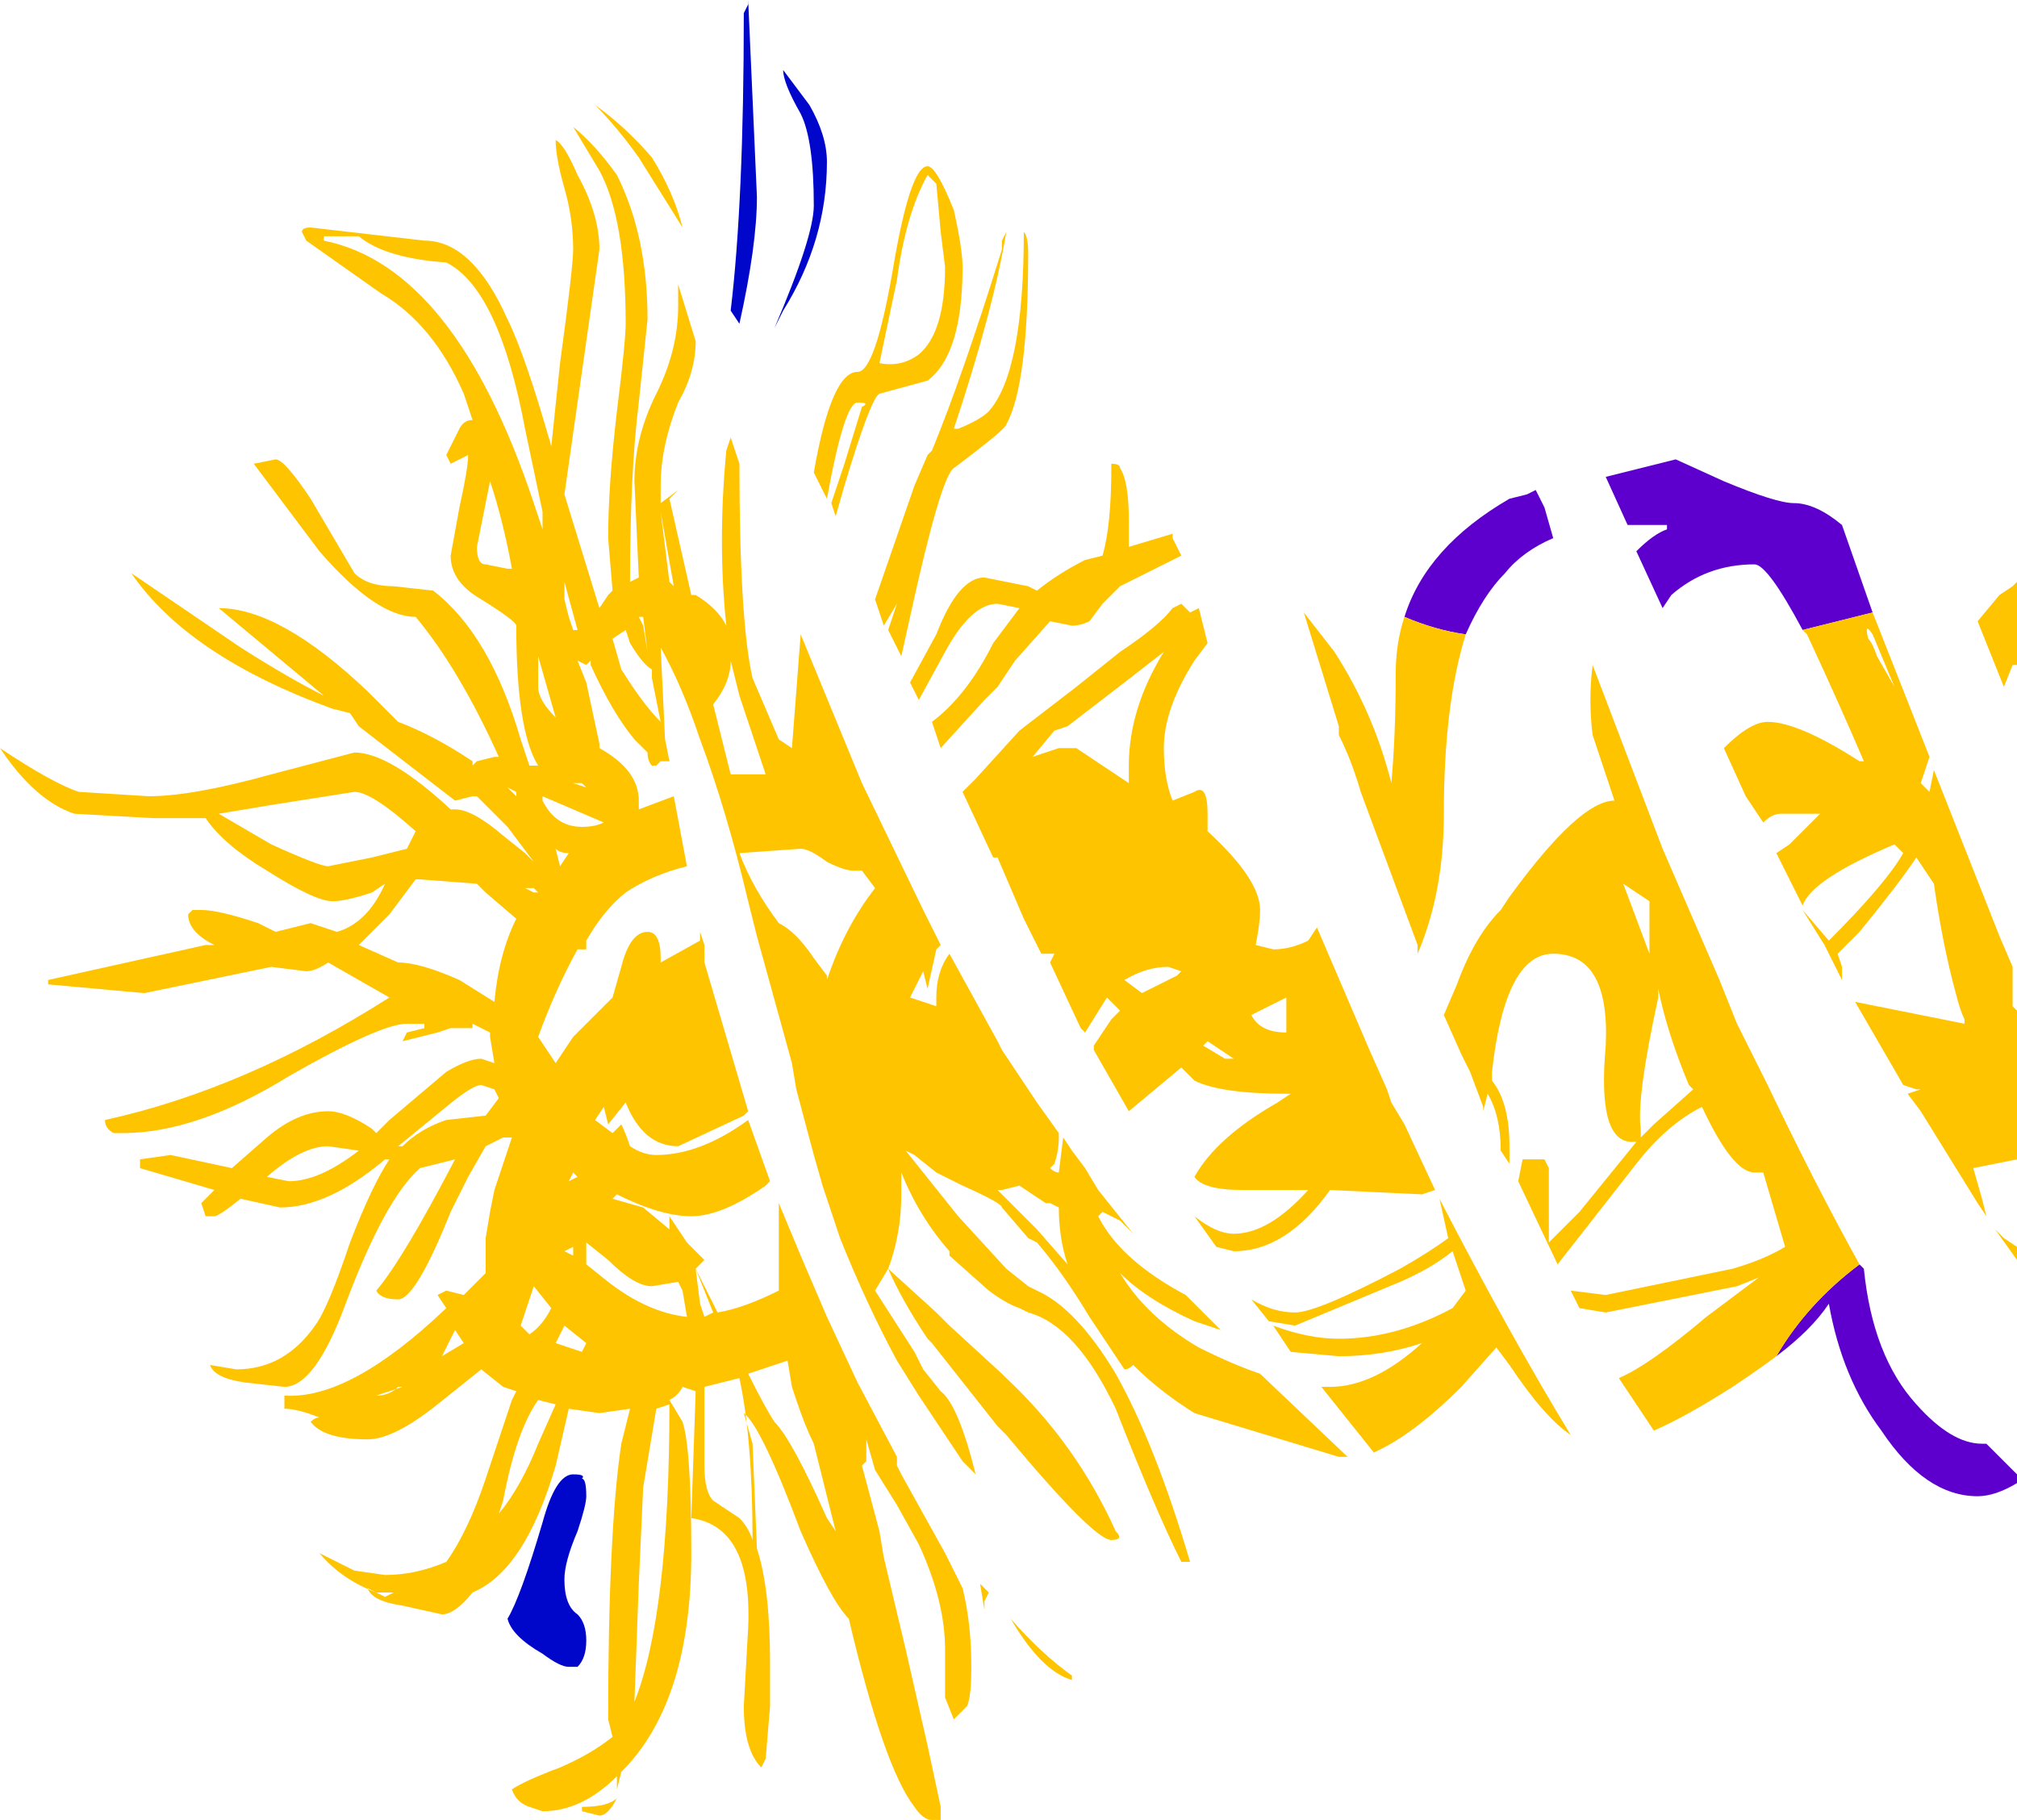 <?xml version="1.0" encoding="UTF-8" standalone="no"?>
<svg xmlns:xlink="http://www.w3.org/1999/xlink" height="20.8px" width="23.05px" xmlns="http://www.w3.org/2000/svg">
  <g transform="matrix(1.0, 0.0, 0.0, 1.0, 22.15, 32.3)">
    <path d="M-13.6 -32.3 L-13.5 -30.05 Q-13.5 -29.5 -13.7 -28.6 L-13.8 -28.75 Q-13.65 -30.0 -13.65 -32.15 L-13.6 -32.25 -13.6 -32.3 M-13.2 -31.5 L-12.9 -31.1 Q-12.7 -30.75 -12.7 -30.45 -12.7 -29.55 -13.2 -28.75 L-13.35 -28.45 -13.3 -28.55 Q-12.85 -29.6 -12.85 -29.95 -12.85 -30.7 -13.0 -31.0 -13.2 -31.35 -13.2 -31.5 M-15.6 -15.45 Q-15.45 -15.45 -15.5 -15.4 -15.45 -15.4 -15.45 -15.2 -15.45 -15.1 -15.55 -14.8 -15.7 -14.45 -15.7 -14.25 -15.7 -13.95 -15.55 -13.85 -15.45 -13.75 -15.45 -13.55 -15.45 -13.35 -15.55 -13.25 L-15.65 -13.25 Q-15.75 -13.25 -15.95 -13.4 -16.3 -13.6 -16.35 -13.8 -16.2 -14.05 -15.95 -14.9 -15.8 -15.45 -15.6 -15.45" fill="#0007cb" fill-rule="evenodd" stroke="none"/>
    <path d="M-1.55 -25.1 Q-1.95 -25.85 -2.1 -25.85 -2.65 -25.85 -3.05 -25.5 L-3.15 -25.35 -3.45 -26.0 Q-3.25 -26.2 -3.1 -26.25 L-3.1 -26.3 -3.3 -26.3 -3.55 -26.3 -3.8 -26.85 -3.0 -27.05 -2.45 -26.8 Q-1.85 -26.55 -1.65 -26.55 -1.4 -26.55 -1.1 -26.3 L-0.75 -25.3 -1.55 -25.1 M-0.9 -17.85 L-0.85 -17.8 Q-0.75 -16.8 -0.25 -16.25 0.15 -15.8 0.5 -15.8 L0.55 -15.8 0.9 -15.45 0.9 -15.35 Q0.65 -15.2 0.45 -15.2 -0.15 -15.2 -0.65 -15.95 -1.1 -16.55 -1.25 -17.4 -1.45 -17.1 -1.85 -16.8 -1.5 -17.4 -0.9 -17.85 M-6.1 -25.25 Q-5.85 -26.05 -4.9 -26.6 L-4.7 -26.65 -4.6 -26.7 -4.5 -26.5 -4.4 -26.15 Q-4.75 -26.0 -4.95 -25.75 -5.2 -25.5 -5.4 -25.05 -5.75 -25.1 -6.1 -25.25" fill="#5e00cd" fill-rule="evenodd" stroke="none"/>
    <path d="M0.45 -25.2 L0.7 -25.5 0.85 -25.6 0.9 -25.65 0.9 -24.7 0.85 -24.7 0.75 -24.45 0.45 -25.2 M-0.75 -25.3 L-0.1 -23.65 -0.2 -23.35 -0.1 -23.25 -0.05 -23.5 0.7 -21.6 0.85 -21.25 0.85 -20.8 0.9 -20.75 0.9 -19.05 0.4 -18.95 0.5 -18.6 0.55 -18.4 0.45 -18.55 -0.2 -19.6 -0.35 -19.8 -0.2 -19.85 -0.25 -19.85 -0.4 -19.9 -0.95 -20.85 0.3 -20.6 0.3 -20.65 Q0.25 -20.75 0.2 -20.95 0.05 -21.5 -0.05 -22.2 L-0.25 -22.5 Q-0.45 -22.2 -0.9 -21.65 L-1.15 -21.4 -1.1 -21.25 -1.1 -21.1 -1.2 -21.3 -1.3 -21.5 -1.55 -21.9 -1.25 -21.55 -1.25 -21.55 Q-0.6 -22.2 -0.4 -22.55 L-0.5 -22.65 Q-1.45 -22.25 -1.55 -21.95 L-1.85 -22.55 -1.7 -22.65 -1.35 -23.0 -1.8 -23.0 Q-1.9 -23.0 -2.0 -22.9 L-2.2 -23.2 -2.45 -23.75 Q-2.15 -24.05 -1.95 -24.05 -1.6 -24.05 -0.9 -23.6 L-0.85 -23.6 Q-1.15 -24.3 -1.5 -25.05 L-1.55 -25.1 -0.75 -25.3 M0.75 -18.15 L0.9 -18.05 0.9 -17.9 0.65 -18.25 0.75 -18.15 M-0.9 -17.85 Q-1.5 -17.4 -1.85 -16.8 -2.05 -16.65 -2.35 -16.45 -2.9 -16.1 -3.25 -15.95 L-3.65 -16.55 Q-3.3 -16.7 -2.65 -17.25 L-2.05 -17.7 -2.3 -17.6 -3.8 -17.3 -4.1 -17.35 -4.2 -17.55 -3.8 -17.5 -2.35 -17.8 Q-2.0 -17.9 -1.75 -18.05 L-2.0 -18.9 -2.1 -18.9 Q-2.35 -18.9 -2.7 -19.65 -3.1 -19.45 -3.45 -19.0 L-4.35 -17.85 -4.8 -18.8 -4.75 -19.05 -4.5 -19.05 -4.45 -18.95 -4.45 -18.1 Q-4.3 -18.25 -4.1 -18.45 L-3.45 -19.25 -3.5 -19.25 Q-3.9 -19.25 -3.8 -20.35 -3.75 -21.4 -4.4 -21.4 -4.95 -21.4 -5.1 -20.05 L-5.1 -19.95 Q-4.9 -19.7 -4.9 -19.2 L-4.9 -19.0 -5.0 -19.15 Q-5.0 -19.55 -5.15 -19.8 L-5.2 -19.6 -5.2 -19.65 -5.35 -20.05 -5.45 -20.25 -5.65 -20.7 -5.5 -21.05 Q-5.3 -21.6 -5.0 -21.9 L-4.9 -22.05 Q-4.1 -23.15 -3.7 -23.15 L-3.95 -23.9 Q-4.0 -24.3 -3.95 -24.7 L-3.15 -22.6 -2.5 -21.1 -2.3 -20.6 -2.2 -20.4 -1.95 -19.9 Q-1.4 -18.75 -0.9 -17.85 M-14.85 -30.5 Q-15.1 -30.85 -15.35 -31.1 -15.0 -30.85 -14.7 -30.5 -14.45 -30.1 -14.35 -29.7 L-14.85 -30.5 -14.85 -30.5 M-15.1 -30.3 Q-14.75 -29.6 -14.75 -28.65 L-14.85 -27.7 Q-14.95 -26.9 -14.95 -25.65 L-14.85 -25.7 -14.9 -26.8 Q-14.9 -27.3 -14.65 -27.8 -14.4 -28.3 -14.4 -28.8 L-14.4 -29.05 -14.2 -28.4 Q-14.2 -28.05 -14.4 -27.7 -14.6 -27.2 -14.6 -26.75 L-14.6 -26.55 -14.4 -26.7 -14.5 -26.6 -14.25 -25.5 -14.2 -25.5 Q-13.95 -25.35 -13.85 -25.15 -13.95 -26.1 -13.85 -27.15 L-13.8 -27.3 -13.7 -27.0 Q-13.7 -25.2 -13.55 -24.55 L-13.25 -23.85 -13.1 -23.75 -13.0 -25.05 -12.3 -23.35 -11.6 -21.9 -11.4 -21.5 -11.45 -21.45 -11.55 -21.0 -11.6 -21.2 -11.75 -20.9 -11.45 -20.8 -11.45 -20.9 Q-11.45 -21.2 -11.3 -21.4 L-10.75 -20.4 -10.7 -20.3 -10.3 -19.7 -10.05 -19.35 -10.05 -19.3 Q-10.05 -19.15 -10.1 -19.0 L-10.15 -18.95 -10.15 -18.95 Q-10.1 -18.9 -10.05 -18.9 L-10.0 -19.3 -9.9 -19.15 -9.75 -18.95 -9.6 -18.7 -9.2 -18.2 -9.1 -18.1 -9.35 -18.35 -9.55 -18.45 -9.55 -18.45 -9.6 -18.4 Q-9.35 -17.9 -8.6 -17.5 L-8.2 -17.1 -8.5 -17.2 Q-9.05 -17.45 -9.35 -17.75 -9.05 -17.25 -8.45 -16.9 -8.05 -16.7 -7.75 -16.6 L-6.75 -15.65 -6.85 -15.65 -8.5 -16.15 Q-8.9 -16.4 -9.2 -16.7 -9.25 -16.65 -9.3 -16.65 L-9.7 -17.25 Q-10.0 -17.75 -10.3 -18.1 L-10.4 -18.15 -10.7 -18.5 Q-10.7 -18.55 -11.15 -18.75 L-11.45 -18.9 -11.7 -19.1 -11.8 -19.15 -11.2 -18.4 -10.65 -17.8 -10.4 -17.6 -10.3 -17.55 Q-9.85 -17.35 -9.4 -16.6 -8.95 -15.8 -8.55 -14.45 L-8.65 -14.45 Q-8.95 -15.05 -9.4 -16.2 -9.85 -17.15 -10.4 -17.3 L-10.5 -17.35 Q-10.65 -17.4 -10.85 -17.55 L-11.3 -17.95 -11.3 -18.0 Q-11.65 -18.4 -11.85 -18.9 L-11.85 -18.65 Q-11.85 -18.2 -12.0 -17.8 L-11.45 -17.3 -11.3 -17.15 -10.7 -16.6 -10.65 -16.55 Q-9.85 -15.8 -9.4 -14.8 -9.3 -14.7 -9.45 -14.7 -9.65 -14.7 -10.65 -15.9 L-10.75 -16.0 -11.5 -16.95 -11.55 -17.0 Q-11.85 -17.45 -12.0 -17.8 L-12.15 -17.55 -11.7 -16.85 -11.6 -16.65 -11.4 -16.4 Q-11.2 -16.25 -11.0 -15.45 L-11.15 -15.6 -11.65 -16.35 -11.9 -16.75 Q-12.25 -17.4 -12.55 -18.15 L-12.75 -18.75 -12.85 -19.1 -13.05 -19.85 -13.1 -20.15 -13.5 -21.6 -13.55 -21.8 -13.6 -22.0 Q-13.85 -23.05 -14.15 -23.85 -14.35 -24.45 -14.6 -24.9 L-14.55 -23.85 -14.5 -23.6 -14.6 -23.6 -14.65 -23.55 -14.7 -23.55 Q-14.75 -23.6 -14.75 -23.7 L-14.9 -23.85 Q-15.15 -24.15 -15.4 -24.7 L-15.4 -24.75 -15.45 -24.7 -15.55 -24.75 -15.45 -24.5 -15.3 -23.8 -15.3 -23.75 Q-14.85 -23.5 -14.85 -23.15 L-14.85 -23.05 -14.45 -23.2 -14.3 -22.4 Q-14.7 -22.3 -15.0 -22.1 -15.25 -21.9 -15.45 -21.55 L-15.45 -21.45 -15.55 -21.45 Q-15.8 -21.0 -16.0 -20.45 L-15.8 -20.15 -15.6 -20.45 -15.15 -20.9 -15.05 -21.25 Q-14.95 -21.65 -14.75 -21.65 -14.6 -21.65 -14.6 -21.35 L-14.6 -21.3 -14.15 -21.55 -14.15 -21.65 -14.1 -21.5 -14.1 -21.3 -13.6 -19.6 -13.65 -19.55 Q-14.4 -19.2 -14.4 -19.2 -14.8 -19.2 -15.0 -19.7 L-15.2 -19.45 -15.25 -19.65 -15.35 -19.5 -15.15 -19.35 -15.05 -19.45 Q-15.0 -19.35 -14.95 -19.2 -14.8 -19.1 -14.65 -19.1 -14.15 -19.1 -13.6 -19.5 L-13.35 -18.8 -13.4 -18.75 Q-13.9 -18.4 -14.25 -18.4 -14.6 -18.4 -15.1 -18.65 L-15.15 -18.6 -14.8 -18.5 -14.5 -18.25 -14.5 -18.4 -14.3 -18.1 -14.1 -17.9 -14.2 -17.8 -13.95 -17.3 Q-13.65 -17.35 -13.25 -17.55 L-13.25 -18.55 -13.0 -17.95 -12.7 -17.25 -12.35 -16.5 -11.9 -15.65 -11.9 -15.55 -11.85 -15.45 -11.35 -14.55 -11.15 -14.15 Q-11.05 -13.75 -11.05 -13.25 L-11.05 -13.25 Q-11.05 -12.9 -11.1 -12.8 L-11.25 -12.65 -11.35 -12.9 -11.35 -13.35 -11.35 -13.45 Q-11.35 -14.0 -11.65 -14.65 L-11.9 -15.1 -12.15 -15.5 -12.25 -15.85 -12.25 -15.6 -12.3 -15.55 -12.3 -15.55 -12.1 -14.8 -12.05 -14.5 -11.8 -13.45 -11.55 -12.35 -11.4 -11.65 -11.4 -11.5 -11.5 -11.5 Q-11.6 -11.5 -11.7 -11.65 -12.05 -12.1 -12.45 -13.8 -12.65 -14.0 -13.0 -14.8 -13.45 -16.0 -13.65 -16.15 L-13.55 -15.8 -13.5 -14.6 -13.5 -14.6 Q-13.35 -14.15 -13.35 -13.3 L-13.35 -12.8 -13.4 -12.2 -13.45 -12.1 Q-13.65 -12.3 -13.65 -12.8 L-13.6 -13.7 Q-13.55 -14.85 -14.25 -14.95 L-14.2 -16.4 -14.35 -16.45 Q-14.4 -16.35 -14.5 -16.3 L-14.35 -16.05 Q-14.25 -15.75 -14.25 -14.55 -14.25 -12.9 -15.0 -12.1 L-15.05 -12.05 -15.1 -11.85 -15.1 -12.0 Q-15.5 -11.6 -15.95 -11.6 L-16.1 -11.65 Q-16.25 -11.7 -16.3 -11.85 -16.15 -11.95 -15.75 -12.1 -15.4 -12.25 -15.15 -12.45 L-15.2 -12.65 Q-15.2 -14.8 -15.05 -15.8 L-14.95 -16.2 -15.3 -16.15 -15.65 -16.2 -15.8 -15.55 Q-16.15 -14.35 -16.75 -14.1 -16.95 -13.85 -17.1 -13.85 L-17.55 -13.95 Q-17.9 -14.0 -17.95 -14.15 L-17.75 -14.05 -17.65 -14.1 -17.85 -14.1 Q-18.25 -14.25 -18.5 -14.55 L-18.1 -14.35 -17.75 -14.3 Q-17.4 -14.3 -17.05 -14.45 -16.8 -14.8 -16.6 -15.4 L-16.3 -16.3 -16.25 -16.4 -16.4 -16.45 -16.65 -16.65 -17.15 -16.25 Q-17.65 -15.85 -17.95 -15.85 -18.45 -15.85 -18.6 -16.05 -18.55 -16.1 -18.5 -16.1 -18.75 -16.2 -18.9 -16.2 L-18.9 -16.35 Q-18.15 -16.3 -17.05 -17.35 L-17.15 -17.5 -17.15 -17.5 -17.05 -17.55 -16.85 -17.5 -16.6 -17.75 -16.6 -18.15 -16.55 -18.45 -16.5 -18.7 -16.3 -19.3 -16.4 -19.3 -16.6 -19.2 -16.8 -18.85 -17.0 -18.45 Q-17.4 -17.45 -17.6 -17.45 -17.8 -17.45 -17.85 -17.55 -17.55 -17.9 -16.95 -19.05 L-17.35 -18.95 -17.35 -18.95 Q-17.75 -18.6 -18.2 -17.4 -18.55 -16.45 -18.9 -16.45 L-19.35 -16.5 Q-19.7 -16.55 -19.75 -16.7 L-19.45 -16.65 Q-18.9 -16.65 -18.55 -17.15 -18.4 -17.35 -18.15 -18.1 -17.9 -18.75 -17.7 -19.05 L-17.75 -19.05 Q-18.4 -18.5 -18.95 -18.5 L-19.4 -18.6 Q-19.65 -18.4 -19.7 -18.4 L-19.8 -18.4 -19.85 -18.55 -19.7 -18.7 -20.55 -18.95 -20.55 -19.05 -20.2 -19.1 -19.5 -18.95 -19.5 -18.95 -19.1 -19.3 Q-18.75 -19.6 -18.4 -19.6 -18.2 -19.6 -17.9 -19.4 L-17.85 -19.35 -17.7 -19.5 -17.05 -20.05 Q-16.8 -20.2 -16.65 -20.2 L-16.5 -20.15 -16.55 -20.45 -16.55 -20.5 -16.75 -20.6 -16.75 -20.55 -17.0 -20.55 -17.15 -20.5 -17.55 -20.4 -17.5 -20.5 -17.3 -20.55 -17.3 -20.6 -17.5 -20.6 Q-17.8 -20.6 -18.85 -20.0 -19.9 -19.35 -20.75 -19.35 L-20.85 -19.35 Q-20.95 -19.4 -20.95 -19.5 -19.35 -19.85 -17.7 -20.9 L-18.4 -21.3 Q-18.55 -21.2 -18.65 -21.2 L-19.05 -21.25 -20.5 -20.95 -21.6 -21.05 -21.6 -21.1 -19.8 -21.5 -19.7 -21.5 Q-20.0 -21.65 -20.0 -21.85 L-19.95 -21.9 -19.85 -21.9 Q-19.65 -21.9 -19.2 -21.75 L-19.0 -21.65 -18.6 -21.75 -18.3 -21.65 Q-17.95 -21.75 -17.75 -22.2 L-17.9 -22.1 Q-18.2 -22.0 -18.35 -22.0 -18.55 -22.0 -19.1 -22.35 -19.6 -22.65 -19.8 -22.95 L-20.4 -22.95 -21.3 -23.0 Q-21.75 -23.15 -22.15 -23.75 -21.55 -23.35 -21.25 -23.25 L-20.45 -23.2 Q-19.95 -23.2 -19.05 -23.45 L-18.1 -23.7 Q-17.7 -23.7 -17.0 -23.05 L-16.95 -23.05 Q-16.75 -23.05 -16.4 -22.75 L-16.15 -22.55 -16.05 -22.45 -16.05 -22.45 -16.35 -22.85 -16.7 -23.2 -16.75 -23.2 -16.95 -23.15 -18.05 -24.0 -18.15 -24.15 -18.35 -24.2 Q-20.0 -24.8 -20.65 -25.75 L-19.4 -24.9 Q-18.85 -24.55 -18.45 -24.35 L-19.65 -25.35 Q-18.95 -25.35 -17.95 -24.4 L-17.6 -24.05 Q-17.2 -23.9 -16.75 -23.6 L-16.75 -23.55 -16.7 -23.6 -16.5 -23.65 -16.45 -23.65 Q-16.9 -24.65 -17.4 -25.25 -17.85 -25.25 -18.5 -26.0 L-19.25 -27.0 -19.0 -27.05 Q-18.9 -27.05 -18.6 -26.6 L-18.1 -25.75 Q-17.95 -25.6 -17.65 -25.6 L-17.2 -25.55 Q-16.55 -25.05 -16.2 -23.85 L-16.1 -23.55 -16.0 -23.55 -15.95 -23.5 -16.0 -23.55 Q-16.25 -23.95 -16.25 -25.15 -16.25 -25.2 -16.65 -25.45 -17.0 -25.65 -17.0 -25.95 L-16.9 -26.5 Q-16.8 -26.95 -16.8 -27.1 L-17.0 -27.0 -17.0 -27.0 -17.05 -27.1 -16.9 -27.4 Q-16.85 -27.5 -16.75 -27.5 L-16.85 -27.8 Q-17.2 -28.6 -17.8 -28.95 L-18.65 -29.55 -18.7 -29.65 Q-18.7 -29.7 -18.6 -29.7 L-17.3 -29.55 Q-16.75 -29.55 -16.35 -28.65 -16.15 -28.25 -15.85 -27.2 L-15.75 -28.15 Q-15.6 -29.25 -15.6 -29.45 -15.6 -29.8 -15.7 -30.15 -15.8 -30.5 -15.8 -30.7 -15.7 -30.65 -15.55 -30.3 -15.3 -29.85 -15.3 -29.45 L-15.7 -26.65 -15.3 -25.35 -15.2 -25.5 -15.15 -25.55 -15.2 -26.15 Q-15.2 -26.75 -15.1 -27.6 -15.0 -28.4 -15.0 -28.6 -15.0 -29.8 -15.3 -30.35 L-15.6 -30.85 Q-15.35 -30.65 -15.1 -30.3 M-11.55 -30.3 Q-11.8 -29.85 -11.9 -29.1 L-12.1 -28.15 Q-11.85 -28.1 -11.65 -28.25 -11.35 -28.5 -11.35 -29.25 L-11.4 -29.65 -11.45 -30.2 -11.55 -30.3 M-11.25 -29.9 Q-11.15 -29.45 -11.15 -29.25 -11.15 -28.25 -11.55 -27.95 L-12.1 -27.8 Q-12.2 -27.75 -12.5 -26.75 L-12.6 -26.4 -12.65 -26.55 -12.5 -27.0 -12.3 -27.65 Q-12.2 -27.7 -12.35 -27.7 -12.5 -27.7 -12.7 -26.6 L-12.85 -26.9 Q-12.65 -28.05 -12.35 -28.05 -12.15 -28.05 -11.95 -29.2 -11.75 -30.4 -11.55 -30.4 -11.45 -30.4 -11.25 -29.9 M-10.4 -29.4 Q-10.4 -27.9 -10.65 -27.45 -10.65 -27.4 -11.25 -26.95 -11.4 -26.85 -11.75 -25.25 L-11.85 -24.8 -12.0 -25.1 -11.9 -25.4 -12.05 -25.15 -12.15 -25.45 -11.7 -26.75 -11.55 -27.1 -11.5 -27.15 Q-11.15 -28.0 -10.7 -29.45 L-10.7 -29.55 -10.65 -29.65 Q-10.8 -28.75 -11.25 -27.4 -11.2 -27.4 -11.2 -27.4 -10.95 -27.5 -10.85 -27.6 -10.45 -28.05 -10.45 -29.65 -10.4 -29.6 -10.4 -29.4 M-10.4 -25.6 L-10.3 -25.55 Q-10.05 -25.75 -9.75 -25.9 L-9.55 -25.95 Q-9.45 -26.3 -9.45 -26.95 L-9.45 -27.0 Q-9.35 -27.0 -9.35 -26.95 L-9.35 -26.95 Q-9.25 -26.8 -9.25 -26.35 L-9.25 -26.05 -8.75 -26.2 -8.75 -26.15 -8.65 -25.95 -9.35 -25.6 -9.55 -25.4 -9.7 -25.2 Q-9.8 -25.15 -9.9 -25.15 L-10.15 -25.2 -10.55 -24.75 -10.75 -24.45 -10.75 -24.45 -10.9 -24.3 -11.4 -23.75 -11.5 -24.05 Q-11.1 -24.35 -10.8 -24.95 L-10.5 -25.35 -10.75 -25.4 Q-11.05 -25.4 -11.35 -24.85 L-11.65 -24.3 -11.75 -24.5 -11.45 -25.05 Q-11.2 -25.7 -10.9 -25.7 L-10.4 -25.6 M-8.35 -24.95 L-8.5 -24.75 Q-8.85 -24.2 -8.85 -23.75 -8.85 -23.4 -8.75 -23.15 L-8.5 -23.25 Q-8.35 -23.35 -8.35 -23.0 L-8.35 -22.8 Q-7.75 -22.25 -7.75 -21.9 -7.75 -21.75 -7.8 -21.5 L-7.6 -21.45 Q-7.4 -21.45 -7.2 -21.55 L-7.1 -21.7 -6.5 -20.3 -6.3 -19.85 -6.25 -19.7 -6.1 -19.45 -5.75 -18.7 -5.9 -18.65 -6.95 -18.7 Q-7.45 -18.0 -8.05 -18.0 L-8.25 -18.05 -8.5 -18.4 Q-8.25 -18.2 -8.05 -18.2 -7.65 -18.2 -7.2 -18.7 L-7.95 -18.7 Q-8.4 -18.7 -8.5 -18.85 -8.25 -19.3 -7.55 -19.7 L-7.4 -19.8 -7.45 -19.8 Q-8.2 -19.8 -8.5 -19.95 L-8.65 -20.1 -9.25 -19.6 -9.65 -20.3 -9.65 -20.35 -9.45 -20.65 -9.35 -20.75 -9.5 -20.9 -9.75 -20.5 -9.8 -20.55 -10.15 -21.3 -10.1 -21.4 -10.25 -21.4 -10.45 -21.8 -10.75 -22.5 -10.8 -22.5 -11.15 -23.25 -11.0 -23.4 -10.5 -23.95 -9.85 -24.45 -9.35 -24.85 Q-8.9 -25.15 -8.75 -25.35 L-8.65 -25.4 -8.55 -25.3 -8.45 -25.35 -8.35 -24.95 M-15.95 -26.45 L-16.15 -27.4 Q-16.45 -29.0 -17.05 -29.3 -17.75 -29.35 -18.05 -29.6 L-18.45 -29.6 -18.45 -29.55 Q-16.95 -29.25 -16.05 -26.55 L-15.95 -26.25 -15.95 -26.45 M-15.7 -25.65 L-15.7 -25.45 -15.65 -25.25 -15.6 -25.1 -15.55 -25.1 -15.7 -25.65 M-14.45 -25.6 L-14.6 -26.45 -14.5 -25.65 -14.45 -25.6 M-15.0 -25.1 L-15.15 -25.0 -15.05 -24.65 Q-14.8 -24.25 -14.6 -24.05 L-14.6 -24.05 -14.7 -24.55 -14.7 -24.65 Q-14.8 -24.7 -14.95 -24.95 L-15.0 -25.1 M-14.8 -25.25 L-14.85 -25.25 -14.8 -25.15 -14.75 -24.85 -14.8 -25.25 -14.8 -25.25 M-14.0 -24.25 L-13.9 -23.85 -13.8 -23.45 -13.4 -23.45 -13.5 -23.75 -13.7 -24.35 -13.8 -24.75 Q-13.8 -24.5 -14.0 -24.25 M-12.7 -22.45 Q-12.9 -22.6 -13.0 -22.6 L-13.7 -22.55 Q-13.55 -22.15 -13.25 -21.75 -13.05 -21.65 -12.85 -21.35 L-12.7 -21.15 -12.7 -21.1 Q-12.5 -21.7 -12.15 -22.15 L-12.3 -22.35 Q-12.35 -22.35 -12.4 -22.35 -12.5 -22.35 -12.7 -22.45 M-15.8 -24.1 L-16.0 -24.8 -16.0 -24.45 Q-16.0 -24.3 -15.8 -24.1 M-15.5 -23.35 L-15.6 -23.35 -15.45 -23.3 -15.5 -23.35 M-15.95 -23.15 Q-15.8 -22.85 -15.5 -22.85 -15.35 -22.85 -15.25 -22.9 L-15.95 -23.2 -15.95 -23.15 M-15.75 -22.4 L-15.65 -22.55 Q-15.75 -22.55 -15.8 -22.6 L-15.75 -22.4 M-16.05 -22.15 L-16.15 -22.15 -16.05 -22.1 -16.0 -22.1 -16.05 -22.15 M-9.95 -24.0 L-10.1 -23.95 -10.35 -23.65 -10.05 -23.75 -9.85 -23.75 -9.25 -23.35 -9.25 -23.55 Q-9.25 -24.2 -8.85 -24.85 L-9.3 -24.5 -9.95 -24.0 M-8.4 -20.35 Q-8.15 -20.2 -8.15 -20.2 L-8.05 -20.2 -8.05 -20.2 -8.35 -20.4 -8.4 -20.35 M-8.7 -21.15 L-8.65 -21.2 -8.8 -21.25 Q-9.05 -21.25 -9.3 -21.1 L-9.1 -20.95 -8.7 -21.15 M-0.8 -25.0 Q-0.75 -24.95 -0.7 -24.8 L-0.5 -24.45 -0.75 -25.05 Q-0.85 -25.2 -0.8 -25.0 M-5.4 -25.05 Q-5.65 -24.25 -5.65 -23.0 -5.65 -22.1 -5.95 -21.4 L-5.95 -21.5 -6.6 -23.25 Q-6.7 -23.6 -6.85 -23.9 L-6.85 -24.0 -7.25 -25.3 -6.9 -24.85 Q-6.45 -24.15 -6.25 -23.35 -6.2 -23.9 -6.2 -24.6 -6.2 -24.95 -6.1 -25.25 -5.75 -25.1 -5.4 -25.05 M-7.85 -20.7 Q-7.75 -20.5 -7.45 -20.5 L-7.45 -20.65 -7.45 -20.9 -7.85 -20.7 M-3.3 -22.0 L-3.6 -22.2 -3.45 -21.8 -3.3 -21.4 -3.3 -22.0 M-3.2 -20.9 Q-3.45 -19.75 -3.4 -19.4 L-3.4 -19.3 -3.25 -19.45 -2.8 -19.85 -2.85 -19.9 Q-3.1 -20.5 -3.2 -21.0 L-3.2 -20.9 M-16.7 -26.05 Q-16.7 -25.85 -16.6 -25.85 L-16.35 -25.8 -16.3 -25.8 Q-16.4 -26.35 -16.55 -26.8 L-16.6 -26.55 -16.7 -26.05 M-17.5 -22.6 L-17.4 -22.8 Q-17.9 -23.25 -18.1 -23.25 L-19.05 -23.1 -19.65 -23.0 -19.05 -22.65 Q-18.5 -22.4 -18.4 -22.4 L-17.9 -22.5 -17.5 -22.6 M-16.25 -23.25 L-16.35 -23.3 -16.25 -23.2 -16.25 -23.25 M-16.6 -22.1 L-16.7 -22.2 -16.7 -22.2 -17.35 -22.25 -17.4 -22.25 -17.7 -21.85 -18.05 -21.5 -17.6 -21.3 Q-17.35 -21.3 -16.9 -21.1 L-16.5 -20.85 Q-16.45 -21.4 -16.25 -21.8 L-16.6 -22.1 M-16.65 -19.9 Q-16.75 -19.9 -17.05 -19.65 L-17.6 -19.2 -17.55 -19.2 Q-17.35 -19.4 -17.05 -19.5 L-16.6 -19.55 -16.6 -19.55 -16.45 -19.75 -16.5 -19.85 -16.65 -19.9 M-18.85 -18.8 Q-18.5 -18.8 -18.05 -19.15 L-18.4 -19.2 Q-18.7 -19.2 -19.1 -18.85 L-18.85 -18.8 M-16.95 -17.1 L-17.1 -16.8 -16.85 -16.95 -16.95 -17.1 M-17.85 -16.35 Q-17.7 -16.35 -17.6 -16.45 L-17.55 -16.45 -17.85 -16.35 -17.85 -16.35 M-16.45 -15.0 Q-16.2 -15.3 -16.0 -15.8 L-15.8 -16.25 -16.0 -16.3 Q-16.25 -15.95 -16.4 -15.15 L-16.45 -15.0 M-5.55 -18.0 Q-5.8 -17.8 -6.15 -17.65 L-7.35 -17.15 -7.65 -17.2 -7.85 -17.45 Q-7.6 -17.3 -7.35 -17.3 -7.1 -17.3 -6.15 -17.8 -5.8 -18.0 -5.6 -18.15 L-5.7 -18.6 Q-4.9 -17.05 -4.2 -15.9 -4.5 -16.1 -4.9 -16.7 L-5.05 -16.9 -5.45 -16.45 Q-6.0 -15.9 -6.45 -15.7 L-7.05 -16.45 -6.95 -16.45 Q-6.45 -16.45 -5.9 -16.95 -6.35 -16.8 -6.85 -16.8 L-7.4 -16.85 -7.6 -17.15 Q-7.2 -17.0 -6.85 -17.0 -6.2 -17.0 -5.55 -17.35 L-5.4 -17.55 -5.55 -18.0 M-9.65 -18.7 L-9.65 -18.75 -9.65 -18.7 M-10.05 -18.5 L-10.15 -18.55 -10.2 -18.55 -10.5 -18.75 -10.7 -18.7 -10.75 -18.7 -10.55 -18.5 -10.3 -18.25 -10.3 -18.25 -9.95 -17.85 Q-10.05 -18.15 -10.05 -18.5 M-15.6 -18.9 L-15.65 -18.8 -15.55 -18.85 -15.6 -18.9 M-15.6 -18.05 Q-15.6 -18.05 -15.7 -18.0 L-15.6 -17.95 -15.6 -18.05 M-16.05 -17.6 L-16.2 -17.15 -16.15 -17.1 -16.1 -17.05 Q-15.95 -17.15 -15.85 -17.35 L-16.05 -17.6 M-15.45 -18.1 L-15.45 -17.85 -15.2 -17.65 Q-14.75 -17.3 -14.3 -17.25 L-14.35 -17.55 -14.4 -17.65 -14.4 -17.65 -14.7 -17.6 Q-14.9 -17.6 -15.2 -17.9 L-15.45 -18.1 M-14.65 -16.2 L-14.8 -15.3 -14.85 -14.2 -14.9 -12.85 -14.9 -12.85 Q-14.5 -13.85 -14.5 -16.25 L-14.65 -16.2 M-15.5 -16.85 L-15.45 -16.95 -15.7 -17.15 -15.8 -16.95 -15.5 -16.85 M-13.05 -16.3 L-13.1 -16.45 -13.15 -16.75 -13.6 -16.6 -13.6 -16.6 Q-13.4 -16.2 -13.3 -16.05 -13.1 -15.85 -12.7 -14.95 L-12.6 -14.8 -12.85 -15.8 Q-12.95 -16.0 -13.05 -16.3 M-14.0 -17.3 L-14.1 -17.55 -14.2 -17.8 -14.15 -17.4 -14.1 -17.25 -14.0 -17.3 M-14.1 -16.45 L-14.1 -15.55 Q-14.1 -15.25 -14.0 -15.15 L-13.7 -14.95 Q-13.6 -14.85 -13.55 -14.7 -13.55 -15.85 -13.7 -16.55 L-14.1 -16.45 M-15.5 -11.6 L-15.5 -11.65 Q-15.2 -11.65 -15.1 -11.75 -15.2 -11.55 -15.3 -11.55 L-15.5 -11.6 M-9.9 -13.1 Q-10.25 -13.2 -10.6 -13.8 -10.25 -13.4 -9.9 -13.15 L-9.9 -13.1 M-10.85 -14.1 L-10.9 -14.0 -10.9 -13.9 -10.95 -14.2 -10.85 -14.1" fill="#ffc400" fill-rule="evenodd" stroke="none"/>
  </g>
</svg>
